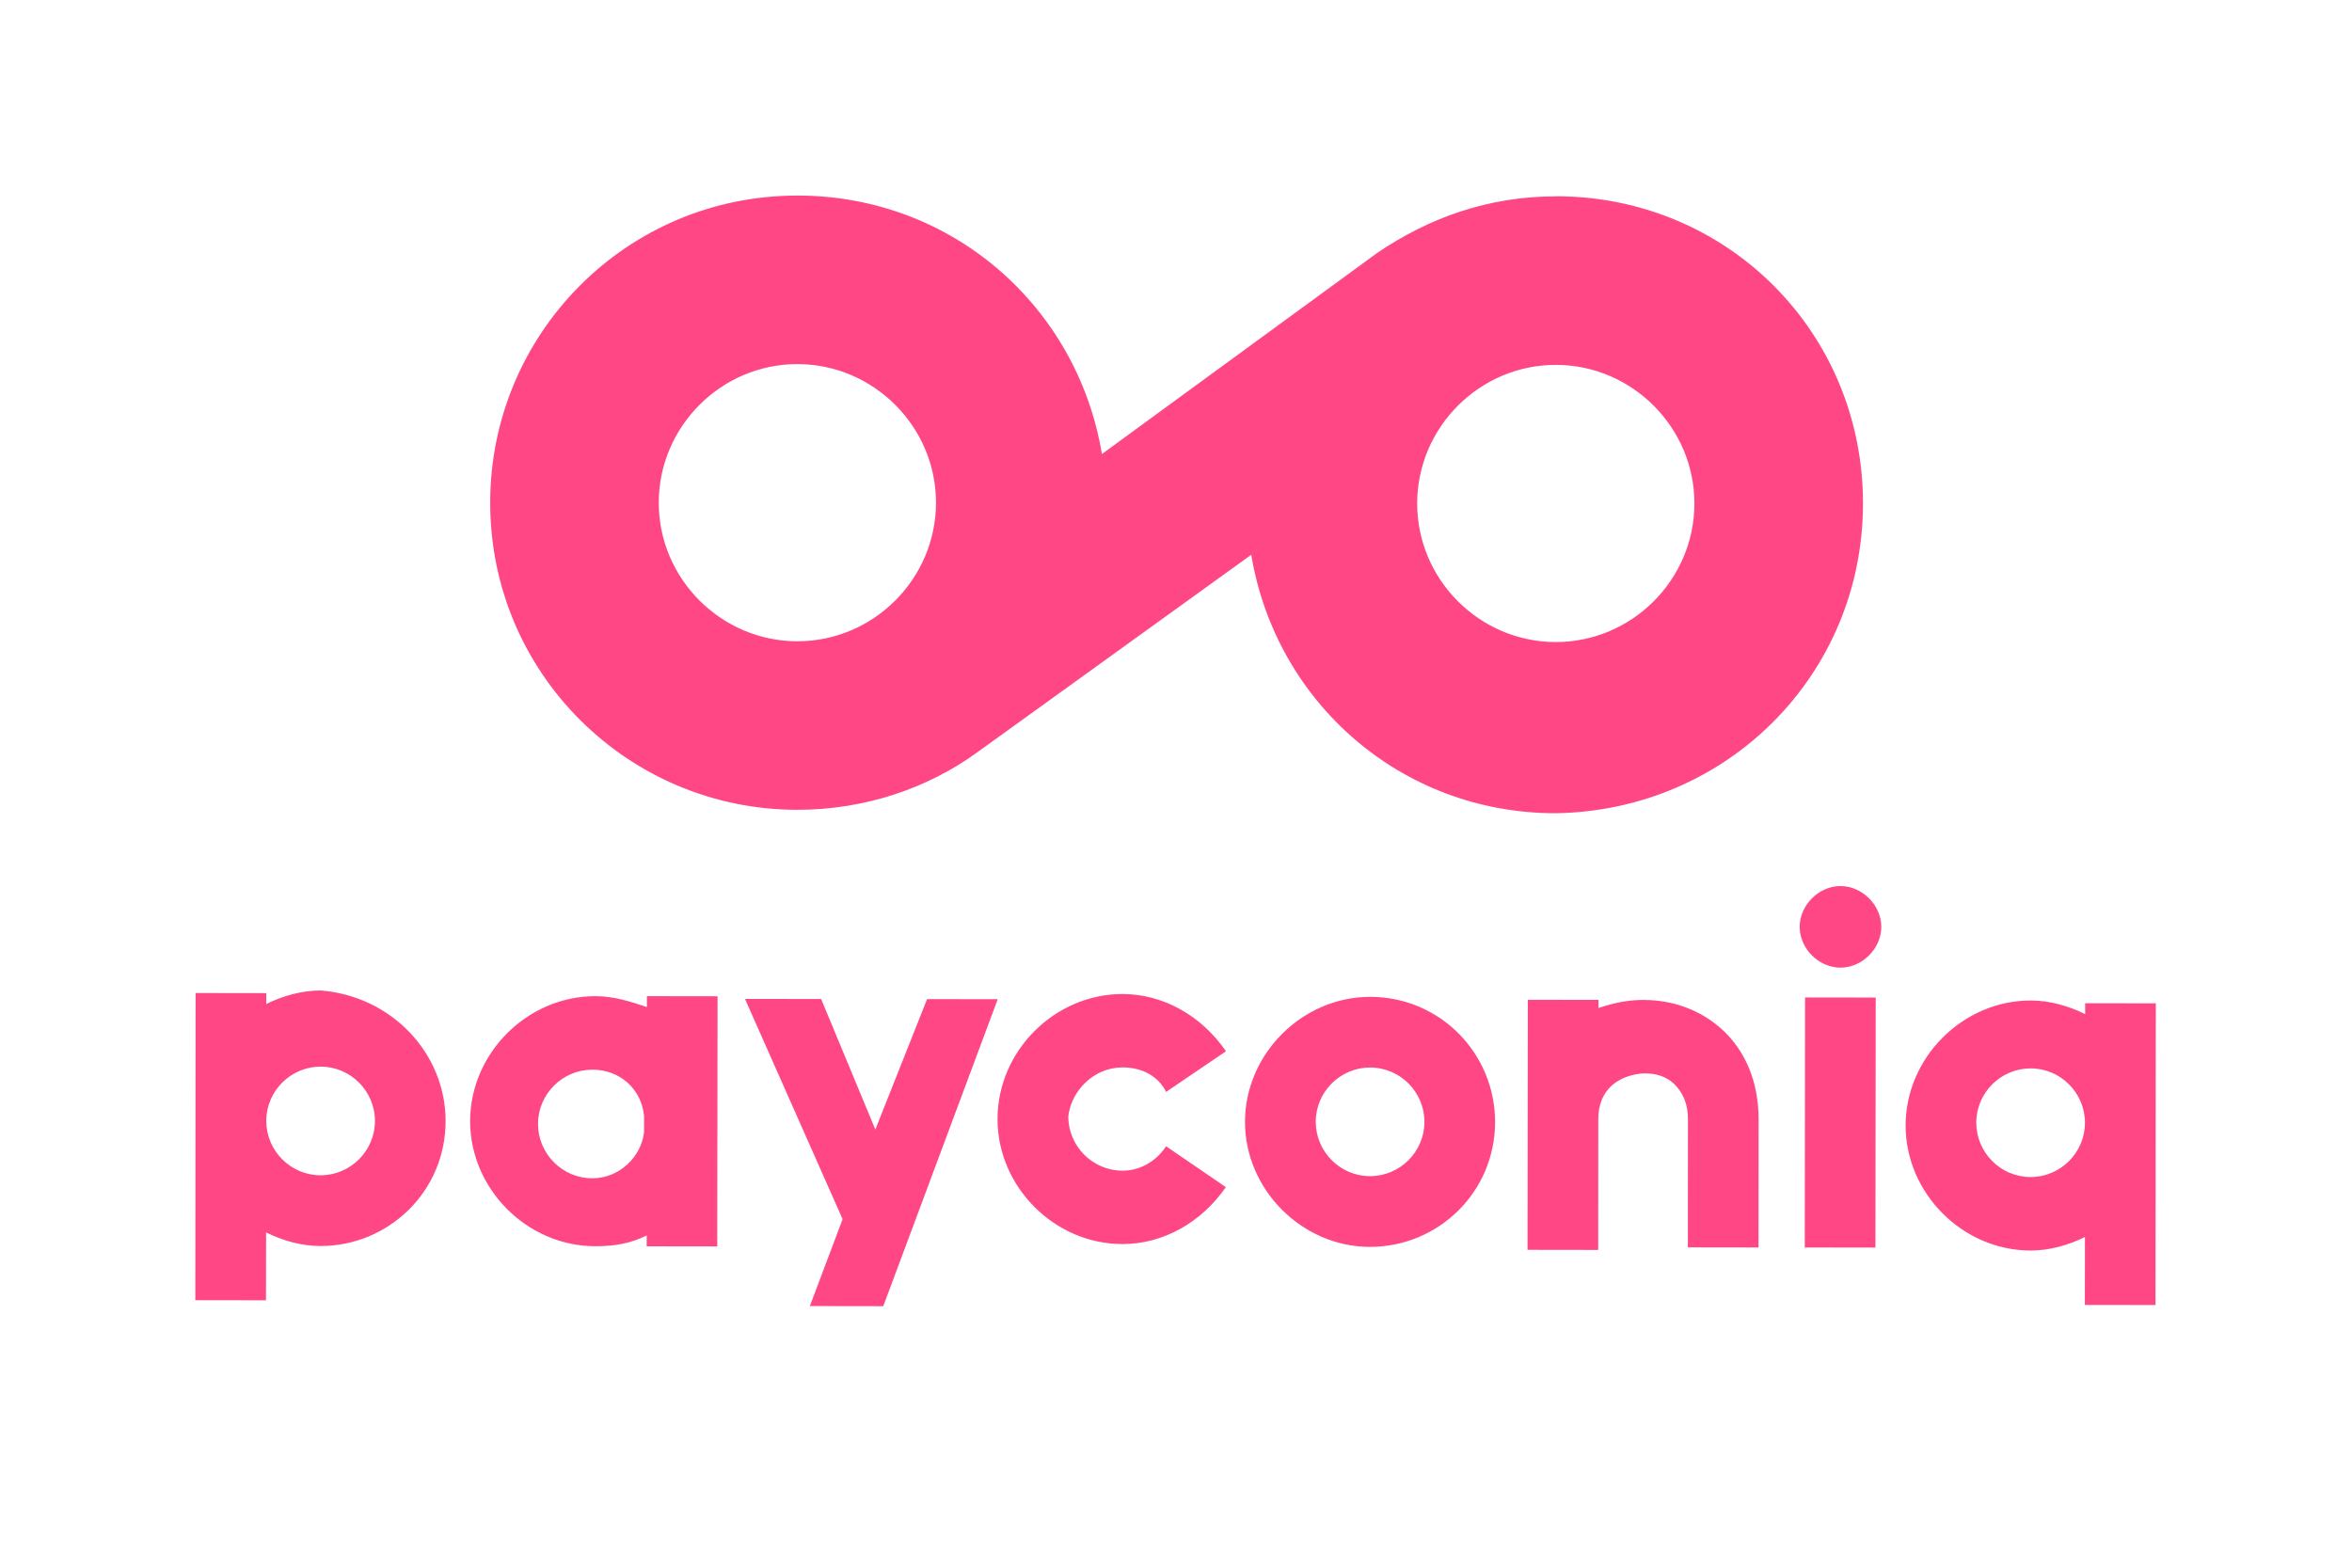 <svg xmlns="http://www.w3.org/2000/svg" width="24" height="16" viewBox="0 0 24 16">
  <path fill="#ff4785"
    d="M15.874 6.553c-.777-.001-1.414-.639-1.413-1.416.001-.777.639-1.414 1.416-1.413.777.001 1.414.639 1.413 1.416-.001.777-.639 1.414-1.416 1.413m-7.739-.008c-.777-.001-1.414-.639-1.413-1.416.001-.777.639-1.414 1.416-1.413.777.001 1.414.639 1.413 1.416-.001.777-.639 1.414-1.416 1.413m7.744-4.541c-.693-.001-1.304.221-1.831.581L11.244 4.634c-.248-1.498-1.523-2.637-3.104-2.638-1.748-.002-3.136 1.412-3.138 3.131-.002 1.748 1.412 3.136 3.131 3.138.693.001 1.332-.221 1.831-.581l2.804-2.022c.248 1.498 1.523 2.637 3.104 2.638 1.748-.026 3.136-1.412 3.138-3.159.002-1.748-1.384-3.136-3.131-3.138m-1.344 9.447c0-.305-.249-.555-.554-.555-.305-0-.555.249-.555.554-0.0.305.249.555.554.555.305 0.0.555-.249.555-.554m.721.001c-.001.721-.584 1.275-1.277 1.275-.693-.001-1.275-.584-1.275-1.277.001-.693.584-1.275 1.277-1.275.721.001 1.275.584 1.275 1.277m-5.075-1.253-.721-.001-.528 1.331-.553-1.332-.777-.001.996 2.248-.334.887.749.001 1.168-3.133Zm6.602.007c-.166-0-.305.027-.472.083l0-.083-.721-.001-.003 2.552.721.001.001-1.331c0-.444.417-.471.472-.471.111 0.0.222.028.305.111.083.083.139.194.138.361l-.001 1.304.721.001.001-1.304c.001-.804-.581-1.221-1.164-1.222m-10.209 1.183c-.027-.277-.249-.472-.527-.472-.305-0-.555.249-.555.554-0.0.305.249.555.554.555.277 0.0.5-.221.528-.471l0-.166Zm.748 1.332-.721-.001 0-.111c-.167.083-.333.111-.527.11-.693-.001-1.275-.584-1.275-1.277.001-.693.584-1.275 1.277-1.275.194 0.0.361.056.527.111l0-.111.721.001-.003 2.552Zm-3.494-1.28c0-.305-.249-.555-.554-.555-.305-0-.555.249-.555.554-0.0.305.249.555.554.555.305 0.0.555-.249.555-.554m.721.001c-.001.721-.584 1.275-1.277 1.275-.194-0-.388-.056-.555-.139l-.001.693-.721-.001.003-3.135.721.001-0.0.111c.167-.083.361-.138.555-.138.721.056 1.275.639 1.275 1.333m6.908-.548c.194 0.0.361.084.444.25l.611-.415c-.249-.361-.637-.583-1.054-.584-.693-.001-1.277.581-1.277 1.275-.001.693.581 1.277 1.275 1.277.416 0.0.805-.221 1.055-.581l-.61-.417c-.111.166-.278.249-.444.249-.305-0-.555-.25-.554-.555.028-.25.25-.499.555-.499m9.819.565c0-.305-.249-.555-.554-.555-.305-0-.555.249-.555.554-0.0.305.249.555.554.555.305 0.0.555-.249.555-.554m.723-1.275-.003 3.135-.721-.001.001-.693c-.167.083-.361.138-.555.138-.693-.001-1.275-.584-1.275-1.277.001-.693.584-1.275 1.277-1.275.194 0.0.388.056.555.139l0-.111.721.001Zm-3.217-1.141c-.222-0-.416.194-.417.416-0.0.222.194.416.416.417.222 0.0.416-.194.417-.416 0-.222-.194-.416-.416-.417m-.362 1.137.721.001-.003 2.552-.721-.001.003-2.552Z" />
</svg>
